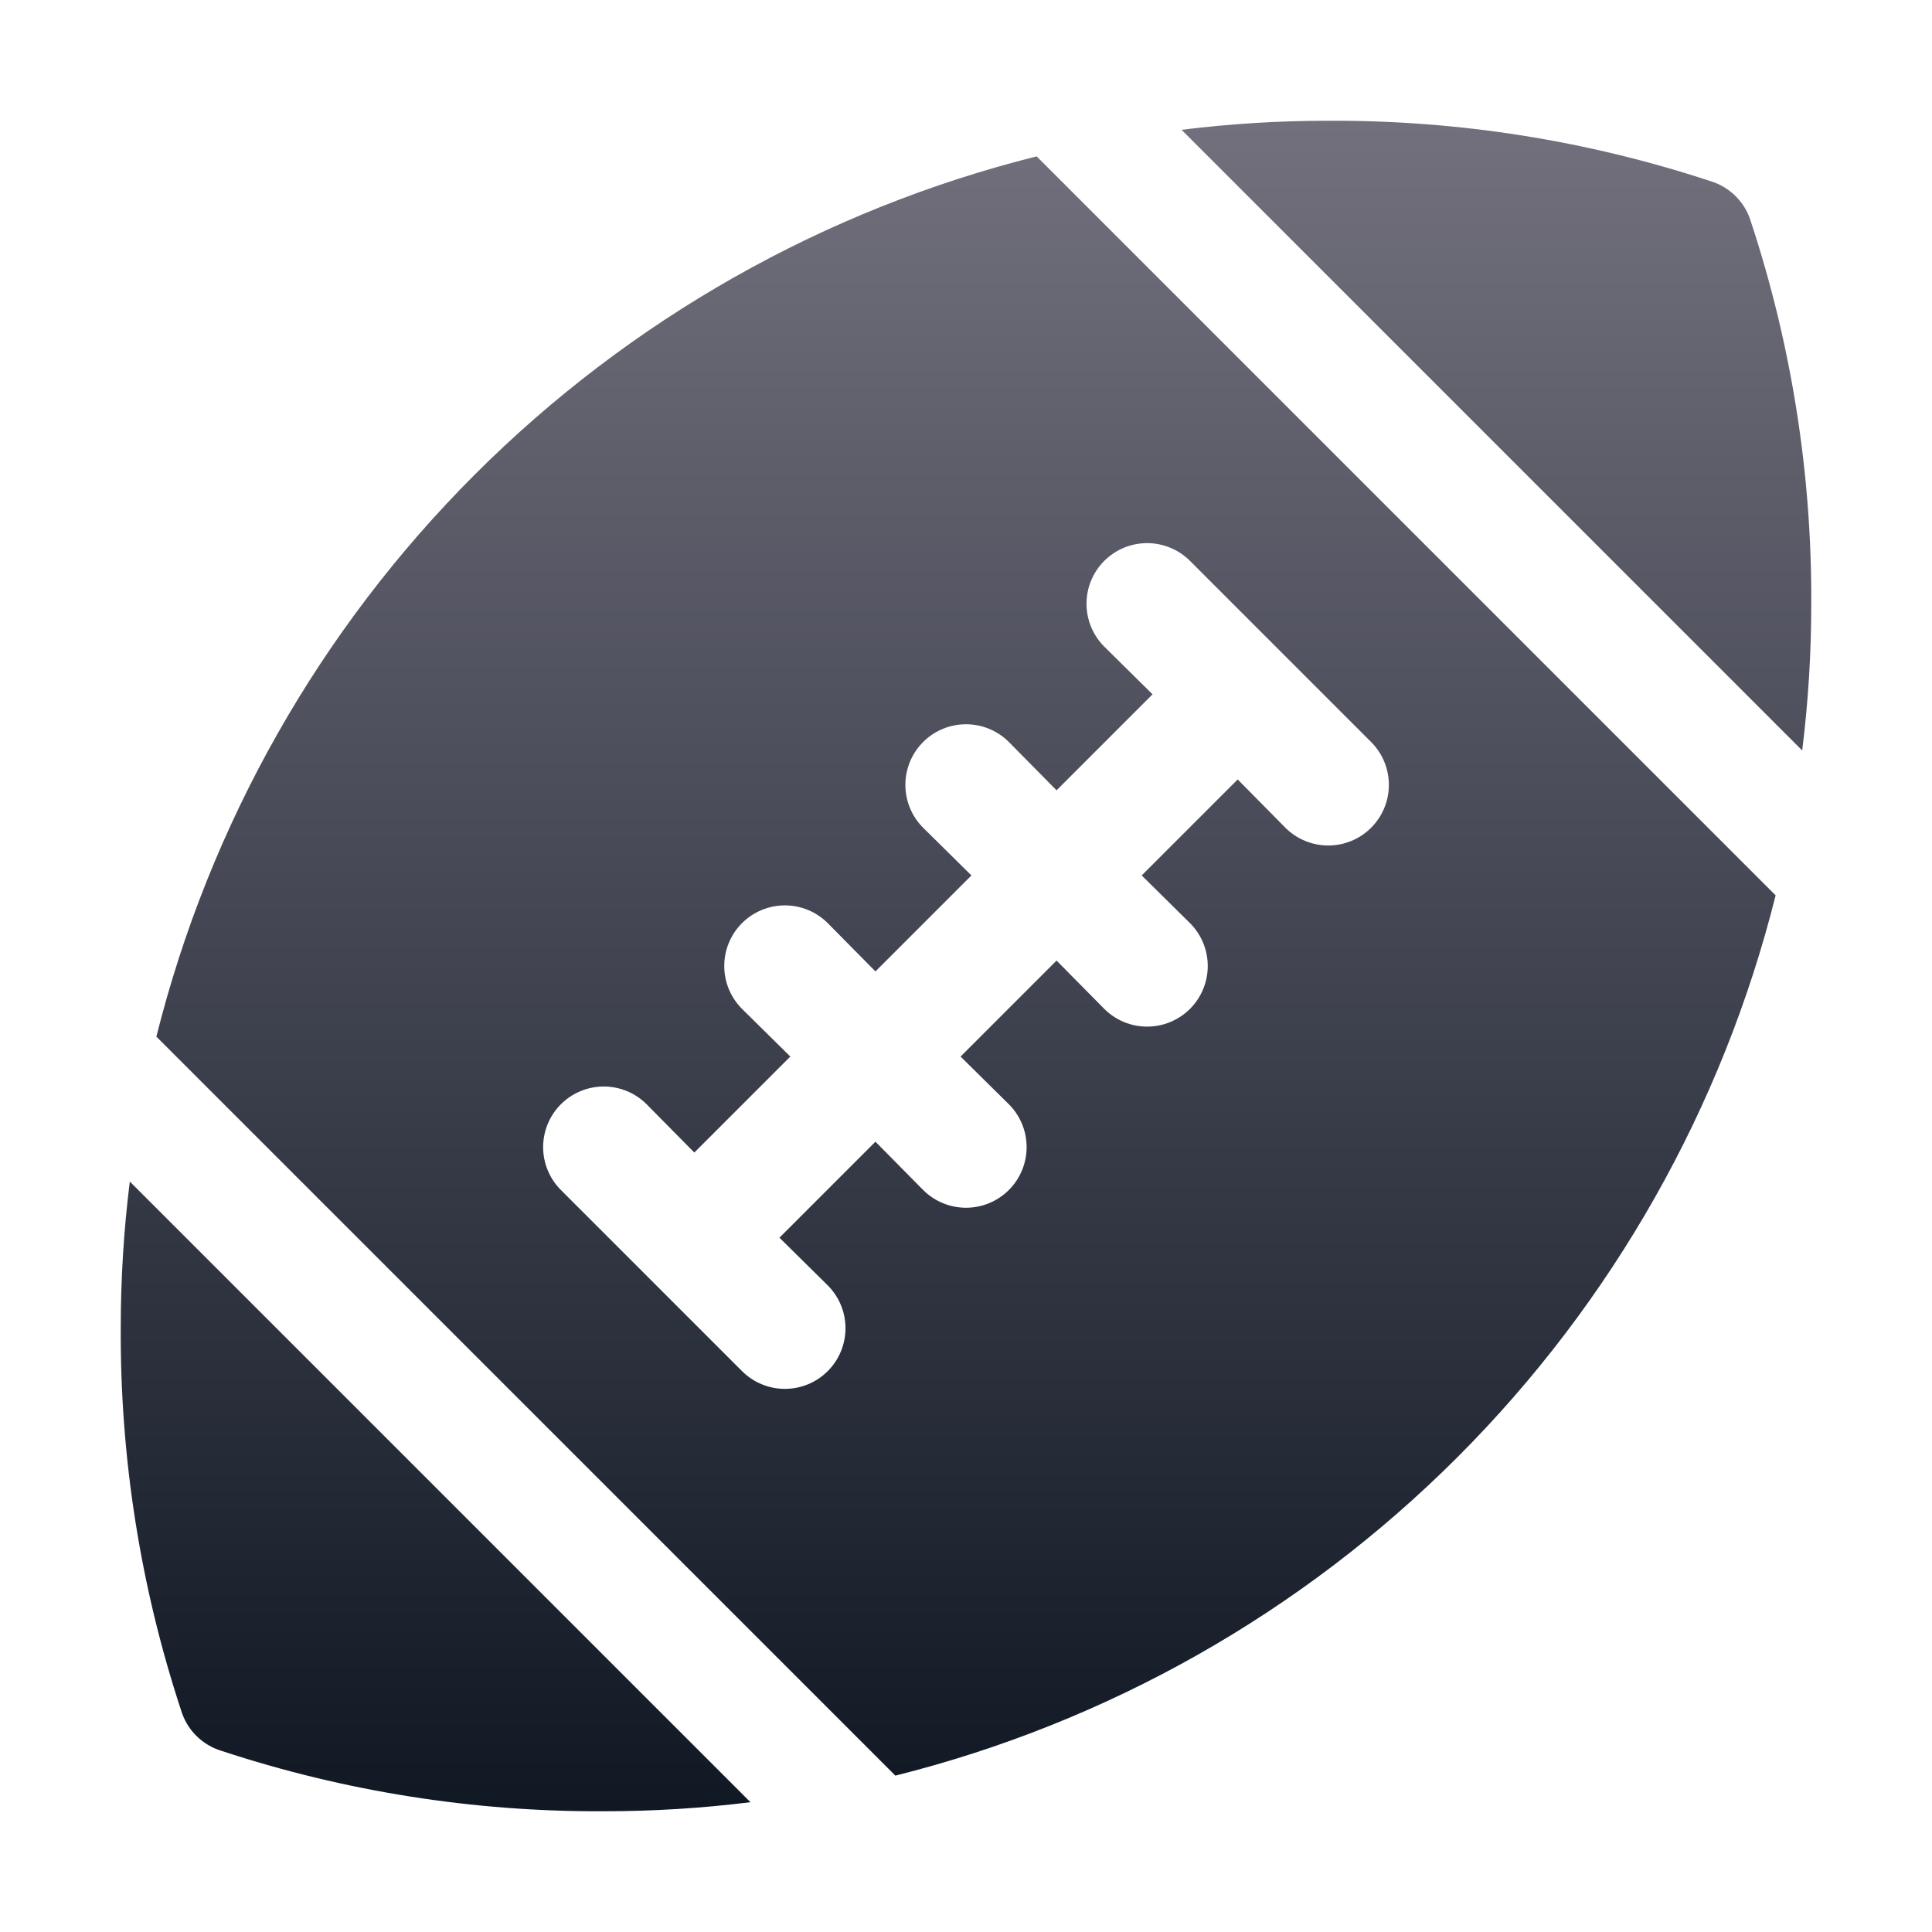 <svg width="512" height="512" viewBox="0 0 512 512" fill="none" xmlns="http://www.w3.org/2000/svg">
<path d="M34.4 313.12L198.88 477.6C185.983 479.206 172.997 480.008 160 480C125.597 480.173 91.394 474.77 58.72 464C56.186 463.239 53.881 461.861 52.01 459.99C50.139 458.119 48.761 455.814 48 453.28C37.23 420.606 31.827 386.403 32 352C31.992 339.003 32.794 326.018 34.4 313.12ZM470.56 237.28C456.448 293.645 427.292 345.119 386.206 386.205C345.119 427.292 293.645 456.448 237.28 470.56L41.44 274.72C55.552 218.355 84.708 166.881 125.795 125.795C166.881 84.708 218.355 55.552 274.72 41.44L470.56 237.28ZM363.36 196.64L315.36 148.64C312.347 145.627 308.261 143.935 304 143.935C299.739 143.935 295.653 145.627 292.64 148.64C289.627 151.653 287.935 155.739 287.935 160C287.935 164.261 289.627 168.347 292.64 171.36L305.44 184L280 209.44L267.36 196.64C264.347 193.627 260.261 191.935 256 191.935C251.739 191.935 247.653 193.627 244.64 196.64C241.627 199.653 239.935 203.739 239.935 208C239.935 212.261 241.627 216.347 244.64 219.36L257.44 232L232 257.44L219.36 244.64C217.868 243.148 216.097 241.965 214.148 241.157C212.199 240.35 210.11 239.935 208 239.935C205.89 239.935 203.801 240.35 201.852 241.157C199.903 241.965 198.132 243.148 196.64 244.64C195.148 246.132 193.965 247.903 193.158 249.852C192.35 251.801 191.935 253.89 191.935 256C191.935 258.11 192.35 260.199 193.158 262.148C193.965 264.097 195.148 265.868 196.64 267.36L209.44 280L184 305.44L171.36 292.64C169.868 291.148 168.097 289.965 166.148 289.157C164.199 288.35 162.11 287.935 160 287.935C157.89 287.935 155.801 288.35 153.852 289.157C151.903 289.965 150.132 291.148 148.64 292.64C147.148 294.132 145.965 295.903 145.158 297.852C144.35 299.801 143.935 301.89 143.935 304C143.935 306.11 144.35 308.199 145.158 310.148C145.965 312.097 147.148 313.868 148.64 315.36L196.64 363.36C199.653 366.373 203.739 368.065 208 368.065C212.261 368.065 216.347 366.373 219.36 363.36C222.373 360.347 224.066 356.261 224.066 352C224.066 347.739 222.373 343.653 219.36 340.64L206.56 328L232 302.56L244.64 315.36C247.653 318.373 251.739 320.065 256 320.065C260.261 320.065 264.347 318.373 267.36 315.36C270.373 312.347 272.066 308.261 272.066 304C272.066 299.739 270.373 295.653 267.36 292.64L254.56 280L280 254.56L292.64 267.36C295.653 270.373 299.739 272.065 304 272.065C308.261 272.065 312.347 270.373 315.36 267.36C318.373 264.347 320.066 260.261 320.066 256C320.066 251.739 318.373 247.653 315.36 244.64L302.56 232L328 206.56L340.64 219.36C343.653 222.373 347.739 224.065 352 224.065C356.261 224.065 360.347 222.373 363.36 219.36C366.373 216.347 368.066 212.261 368.066 208C368.066 203.739 366.373 199.653 363.36 196.64ZM464 58.72C463.239 56.186 461.861 53.881 459.99 52.01C458.12 50.139 455.814 48.761 453.28 48C420.606 37.23 386.403 31.827 352 32C339.003 31.992 326.018 32.794 313.12 34.4L477.6 198.88C479.206 185.982 480.008 172.997 480 160C480.173 125.597 474.77 91.394 464 58.72Z" fill="url(#paint0_linear_10025_21584)"/>
<defs>
<linearGradient id="paint0_linear_10025_21584" x1="256" y1="31.996" x2="256" y2="480.004" gradientUnits="userSpaceOnUse">
<stop stop-color="#72707D"/>
<stop offset="1" stop-color="#101824"/>
</linearGradient>
</defs>
</svg>
